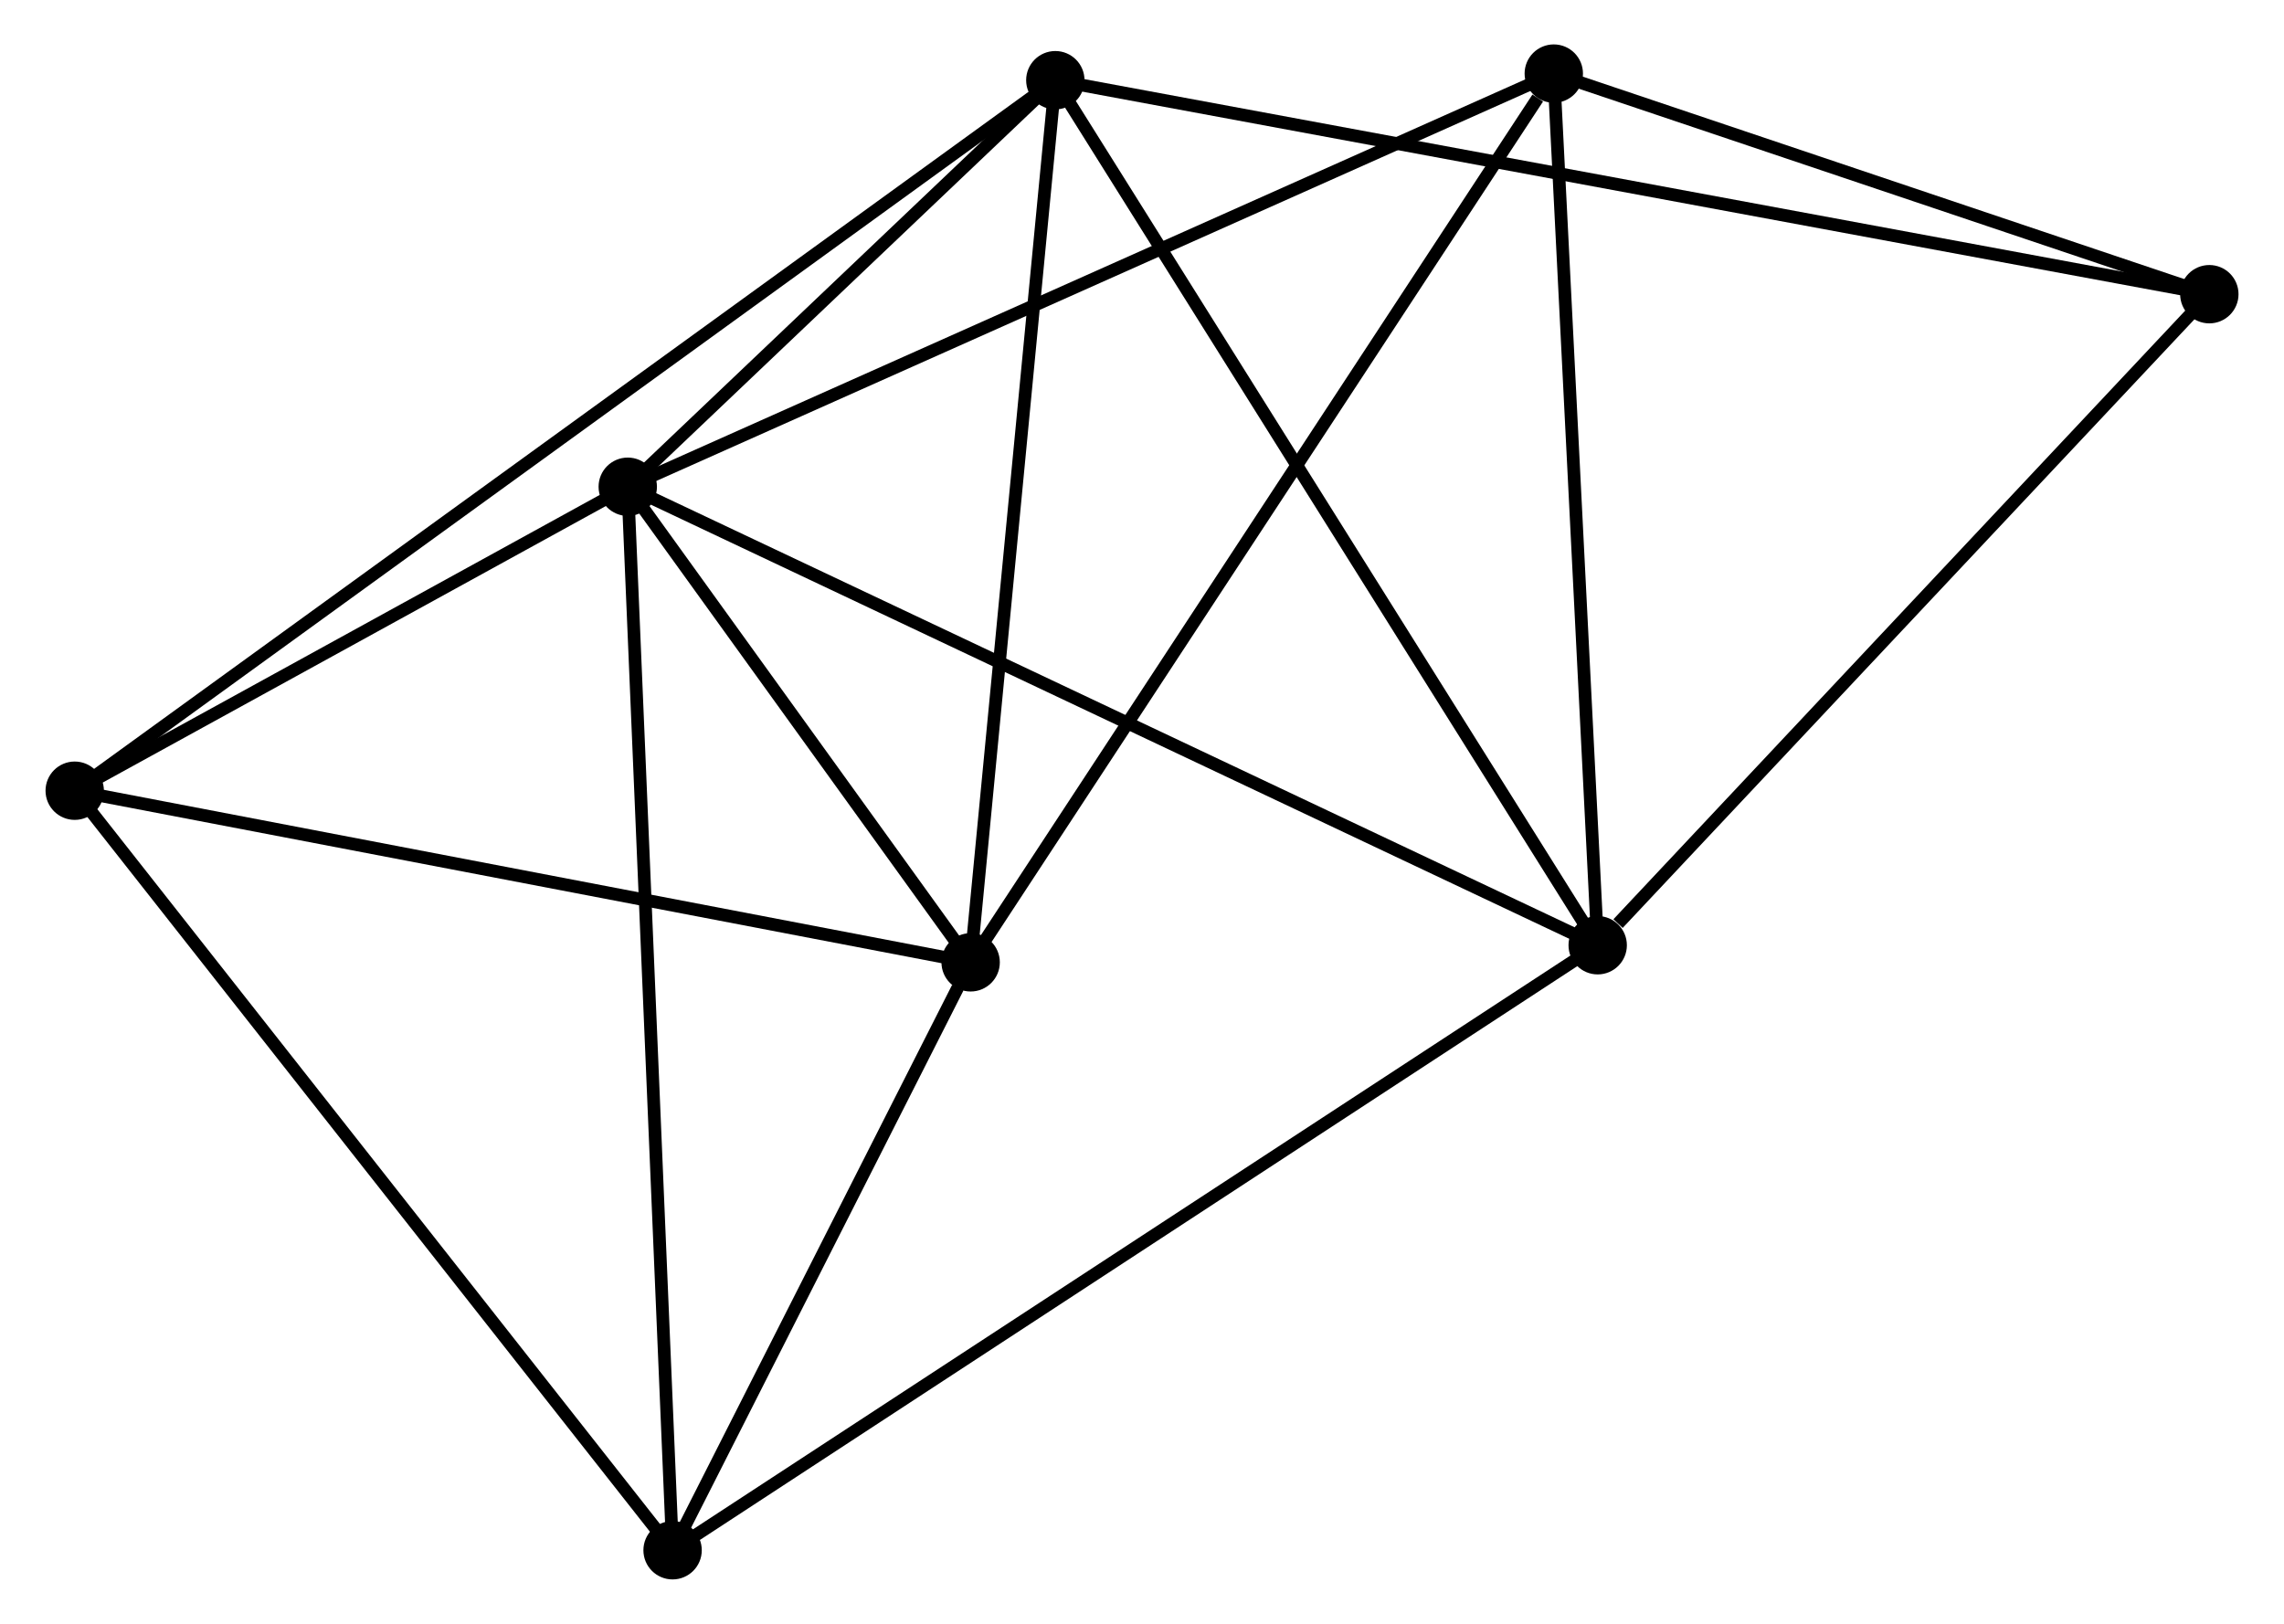 <?xml version="1.0" encoding="UTF-8" standalone="no"?>
<!DOCTYPE svg PUBLIC "-//W3C//DTD SVG 1.1//EN"
 "http://www.w3.org/Graphics/SVG/1.1/DTD/svg11.dtd">
<!-- Generated by graphviz version 2.36.0 (20140111.2315)
 -->
<!-- Title: %3 Pages: 1 -->
<svg width="180pt" height="128pt"
 viewBox="0.00 0.00 179.81 127.99" xmlns="http://www.w3.org/2000/svg" xmlns:xlink="http://www.w3.org/1999/xlink">
<g id="graph0" class="graph" transform="scale(1 1) rotate(0) translate(4 123.993)">
<title>%3</title>
<!-- 0 -->
<g id="node1" class="node"><title>0</title>
<ellipse fill="black" stroke="black" cx="45.381" cy="-85.627" rx="1.8" ry="1.8"/>
</g>
<!-- 1 -->
<g id="node2" class="node"><title>1</title>
<ellipse fill="black" stroke="black" cx="121.815" cy="-49.488" rx="1.8" ry="1.8"/>
</g>
<!-- 0&#45;&#45;1 -->
<g id="edge1" class="edge"><title>0&#45;&#45;1</title>
<path fill="none" stroke="black" d="M47.271,-84.734C57.845,-79.734 109.59,-55.268 119.992,-50.35"/>
</g>
<!-- 2 -->
<g id="node3" class="node"><title>2</title>
<ellipse fill="black" stroke="black" cx="72.401" cy="-48.141" rx="1.8" ry="1.8"/>
</g>
<!-- 0&#45;&#45;2 -->
<g id="edge2" class="edge"><title>0&#45;&#45;2</title>
<path fill="none" stroke="black" d="M46.542,-84.016C50.987,-77.85 66.889,-55.787 71.274,-49.703"/>
</g>
<!-- 3 -->
<g id="node4" class="node"><title>3</title>
<ellipse fill="black" stroke="black" cx="79.075" cy="-117.671" rx="1.8" ry="1.8"/>
</g>
<!-- 0&#45;&#45;3 -->
<g id="edge3" class="edge"><title>0&#45;&#45;3</title>
<path fill="none" stroke="black" d="M46.829,-87.004C52.371,-92.275 72.203,-111.135 77.671,-116.335"/>
</g>
<!-- 4 -->
<g id="node5" class="node"><title>4</title>
<ellipse fill="black" stroke="black" cx="1.8" cy="-61.668" rx="1.8" ry="1.8"/>
</g>
<!-- 0&#45;&#45;4 -->
<g id="edge4" class="edge"><title>0&#45;&#45;4</title>
<path fill="none" stroke="black" d="M43.509,-84.598C36.34,-80.657 10.69,-66.555 3.617,-62.667"/>
</g>
<!-- 5 -->
<g id="node6" class="node"><title>5</title>
<ellipse fill="black" stroke="black" cx="118.355" cy="-118.193" rx="1.8" ry="1.8"/>
</g>
<!-- 0&#45;&#45;5 -->
<g id="edge5" class="edge"><title>0&#45;&#45;5</title>
<path fill="none" stroke="black" d="M47.185,-86.432C57.281,-90.938 106.684,-112.984 116.614,-117.416"/>
</g>
<!-- 6 -->
<g id="node7" class="node"><title>6</title>
<ellipse fill="black" stroke="black" cx="48.914" cy="-1.8" rx="1.8" ry="1.8"/>
</g>
<!-- 0&#45;&#45;6 -->
<g id="edge6" class="edge"><title>0&#45;&#45;6</title>
<path fill="none" stroke="black" d="M45.469,-83.555C45.957,-71.957 48.349,-15.207 48.83,-3.8"/>
</g>
<!-- 1&#45;&#45;3 -->
<g id="edge7" class="edge"><title>1&#45;&#45;3</title>
<path fill="none" stroke="black" d="M120.759,-51.173C114.897,-60.525 86.413,-105.966 80.252,-115.794"/>
</g>
<!-- 1&#45;&#45;5 -->
<g id="edge8" class="edge"><title>1&#45;&#45;5</title>
<path fill="none" stroke="black" d="M121.715,-51.47C121.21,-61.503 118.939,-106.59 118.449,-116.333"/>
</g>
<!-- 1&#45;&#45;6 -->
<g id="edge9" class="edge"><title>1&#45;&#45;6</title>
<path fill="none" stroke="black" d="M120.292,-48.492C110.805,-42.286 59.891,-8.981 50.428,-2.791"/>
</g>
<!-- 7 -->
<g id="node8" class="node"><title>7</title>
<ellipse fill="black" stroke="black" cx="170.014" cy="-100.804" rx="1.8" ry="1.8"/>
</g>
<!-- 1&#45;&#45;7 -->
<g id="edge10" class="edge"><title>1&#45;&#45;7</title>
<path fill="none" stroke="black" d="M123.419,-51.195C130.867,-59.126 162.008,-92.28 168.731,-99.438"/>
</g>
<!-- 2&#45;&#45;3 -->
<g id="edge11" class="edge"><title>2&#45;&#45;3</title>
<path fill="none" stroke="black" d="M72.594,-50.146C73.568,-60.3 77.948,-105.929 78.895,-115.789"/>
</g>
<!-- 2&#45;&#45;4 -->
<g id="edge12" class="edge"><title>2&#45;&#45;4</title>
<path fill="none" stroke="black" d="M70.364,-48.531C60.054,-50.506 13.723,-59.384 3.711,-61.302"/>
</g>
<!-- 2&#45;&#45;5 -->
<g id="edge13" class="edge"><title>2&#45;&#45;5</title>
<path fill="none" stroke="black" d="M73.537,-49.872C79.839,-59.48 110.466,-106.167 117.09,-116.265"/>
</g>
<!-- 2&#45;&#45;6 -->
<g id="edge14" class="edge"><title>2&#45;&#45;6</title>
<path fill="none" stroke="black" d="M71.392,-46.149C67.528,-38.527 53.705,-11.252 49.893,-3.732"/>
</g>
<!-- 3&#45;&#45;4 -->
<g id="edge15" class="edge"><title>3&#45;&#45;4</title>
<path fill="none" stroke="black" d="M77.461,-116.501C67.405,-109.213 13.436,-70.101 3.405,-62.831"/>
</g>
<!-- 3&#45;&#45;7 -->
<g id="edge16" class="edge"><title>3&#45;&#45;7</title>
<path fill="none" stroke="black" d="M80.975,-117.319C92.81,-115.123 156.321,-103.343 168.125,-101.154"/>
</g>
<!-- 4&#45;&#45;6 -->
<g id="edge17" class="edge"><title>4&#45;&#45;6</title>
<path fill="none" stroke="black" d="M2.965,-60.188C9.426,-51.977 40.826,-12.078 47.617,-3.448"/>
</g>
<!-- 5&#45;&#45;7 -->
<g id="edge18" class="edge"><title>5&#45;&#45;7</title>
<path fill="none" stroke="black" d="M120.074,-117.615C127.917,-114.974 160.27,-104.084 168.236,-101.402"/>
</g>
</g>
</svg>
